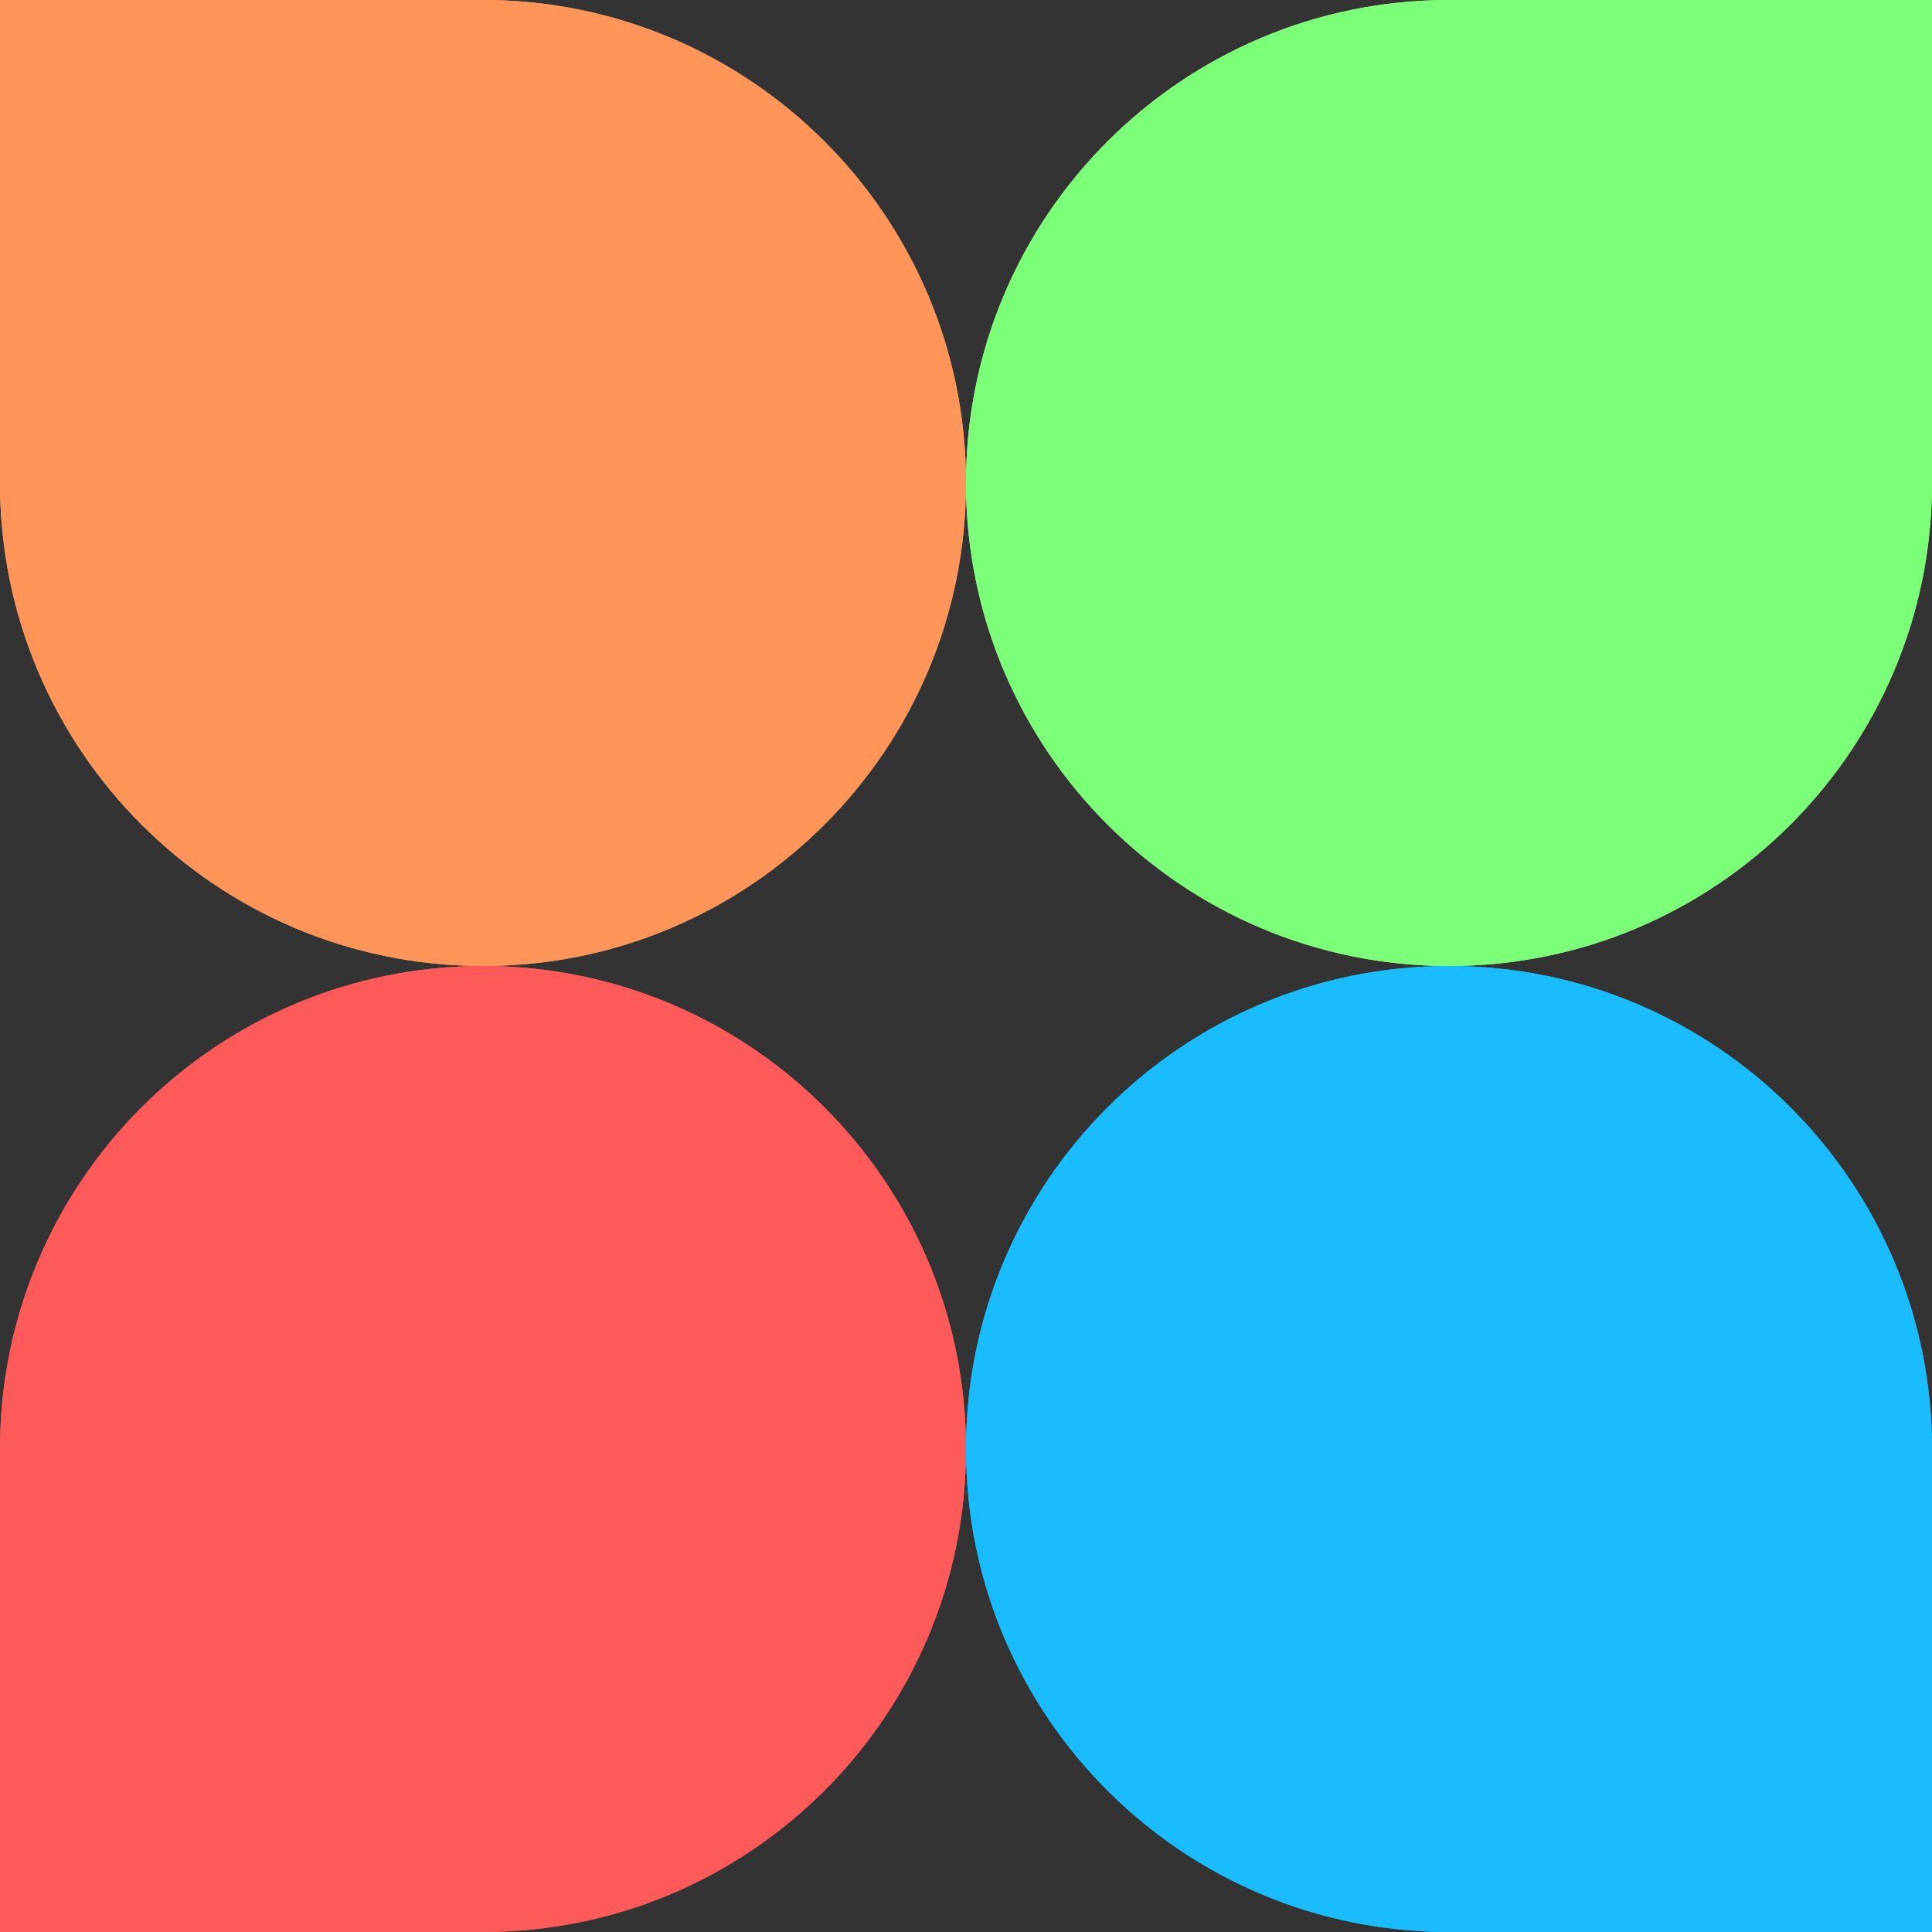 <svg width="250" height="250" viewBox="0 0 250 250" fill="none" xmlns="http://www.w3.org/2000/svg">
<rect x="0" y="0" width="250" height="250" fill="#333333" stroke="none"/>
<path d="M187.5 250C152.982 250 125 222.018 125 187.5V187.5C125 152.982 152.982 125 187.5 125V125C222.018 125 250 152.982 250 187.5L250 250L187.5 250Z" fill="#1ABCFE"/>
<path d="M0 187.5C0 152.982 27.982 125 62.5 125V125C97.018 125 125 152.982 125 187.5V187.5C125 222.018 97.018 250 62.5 250H0L0 187.5Z" fill="#FF5A5A"/>
<path d="M62.5 -2.73196e-06C97.018 -1.22314e-06 125 27.982 125 62.5V62.5C125 97.018 97.018 125 62.5 125V125C27.982 125 -4.24078e-06 97.018 -2.73196e-06 62.5L0 -5.46392e-06L62.5 -2.73196e-06Z" fill="#FFB55D"/>
<path d="M250 62.5C250 97.018 222.018 125 187.5 125V125C152.982 125 125 97.018 125 62.5V62.5C125 27.982 152.982 -8.48157e-06 187.5 -5.46392e-06L250 0L250 62.5Z" fill="#C3FF94"/>
<path d="M187.5 250C152.982 250 125 222.018 125 187.5V187.5C125 152.982 152.982 125 187.5 125V125C222.018 125 250 152.982 250 187.5L250 250L187.5 250Z" fill="#1ABCFE"/>
<path d="M0 187.5C0 152.982 27.982 125 62.5 125V125C97.018 125 125 152.982 125 187.5V187.5C125 222.018 97.018 250 62.5 250H0L0 187.5Z" fill="#FF5A5A"/>
<path d="M62.5 -2.73196e-06C97.018 -1.22314e-06 125 27.982 125 62.5V62.5C125 97.018 97.018 125 62.5 125V125C27.982 125 -4.24078e-06 97.018 -2.73196e-06 62.5L0 -5.46392e-06L62.5 -2.73196e-06Z" fill="#FF9559"/>
<path d="M250 62.5C250 97.018 222.018 125 187.5 125V125C152.982 125 125 97.018 125 62.5V62.5C125 27.982 152.982 -8.48157e-06 187.5 -5.46392e-06L250 0L250 62.5Z" fill="#7BFF78"/>
</svg>
